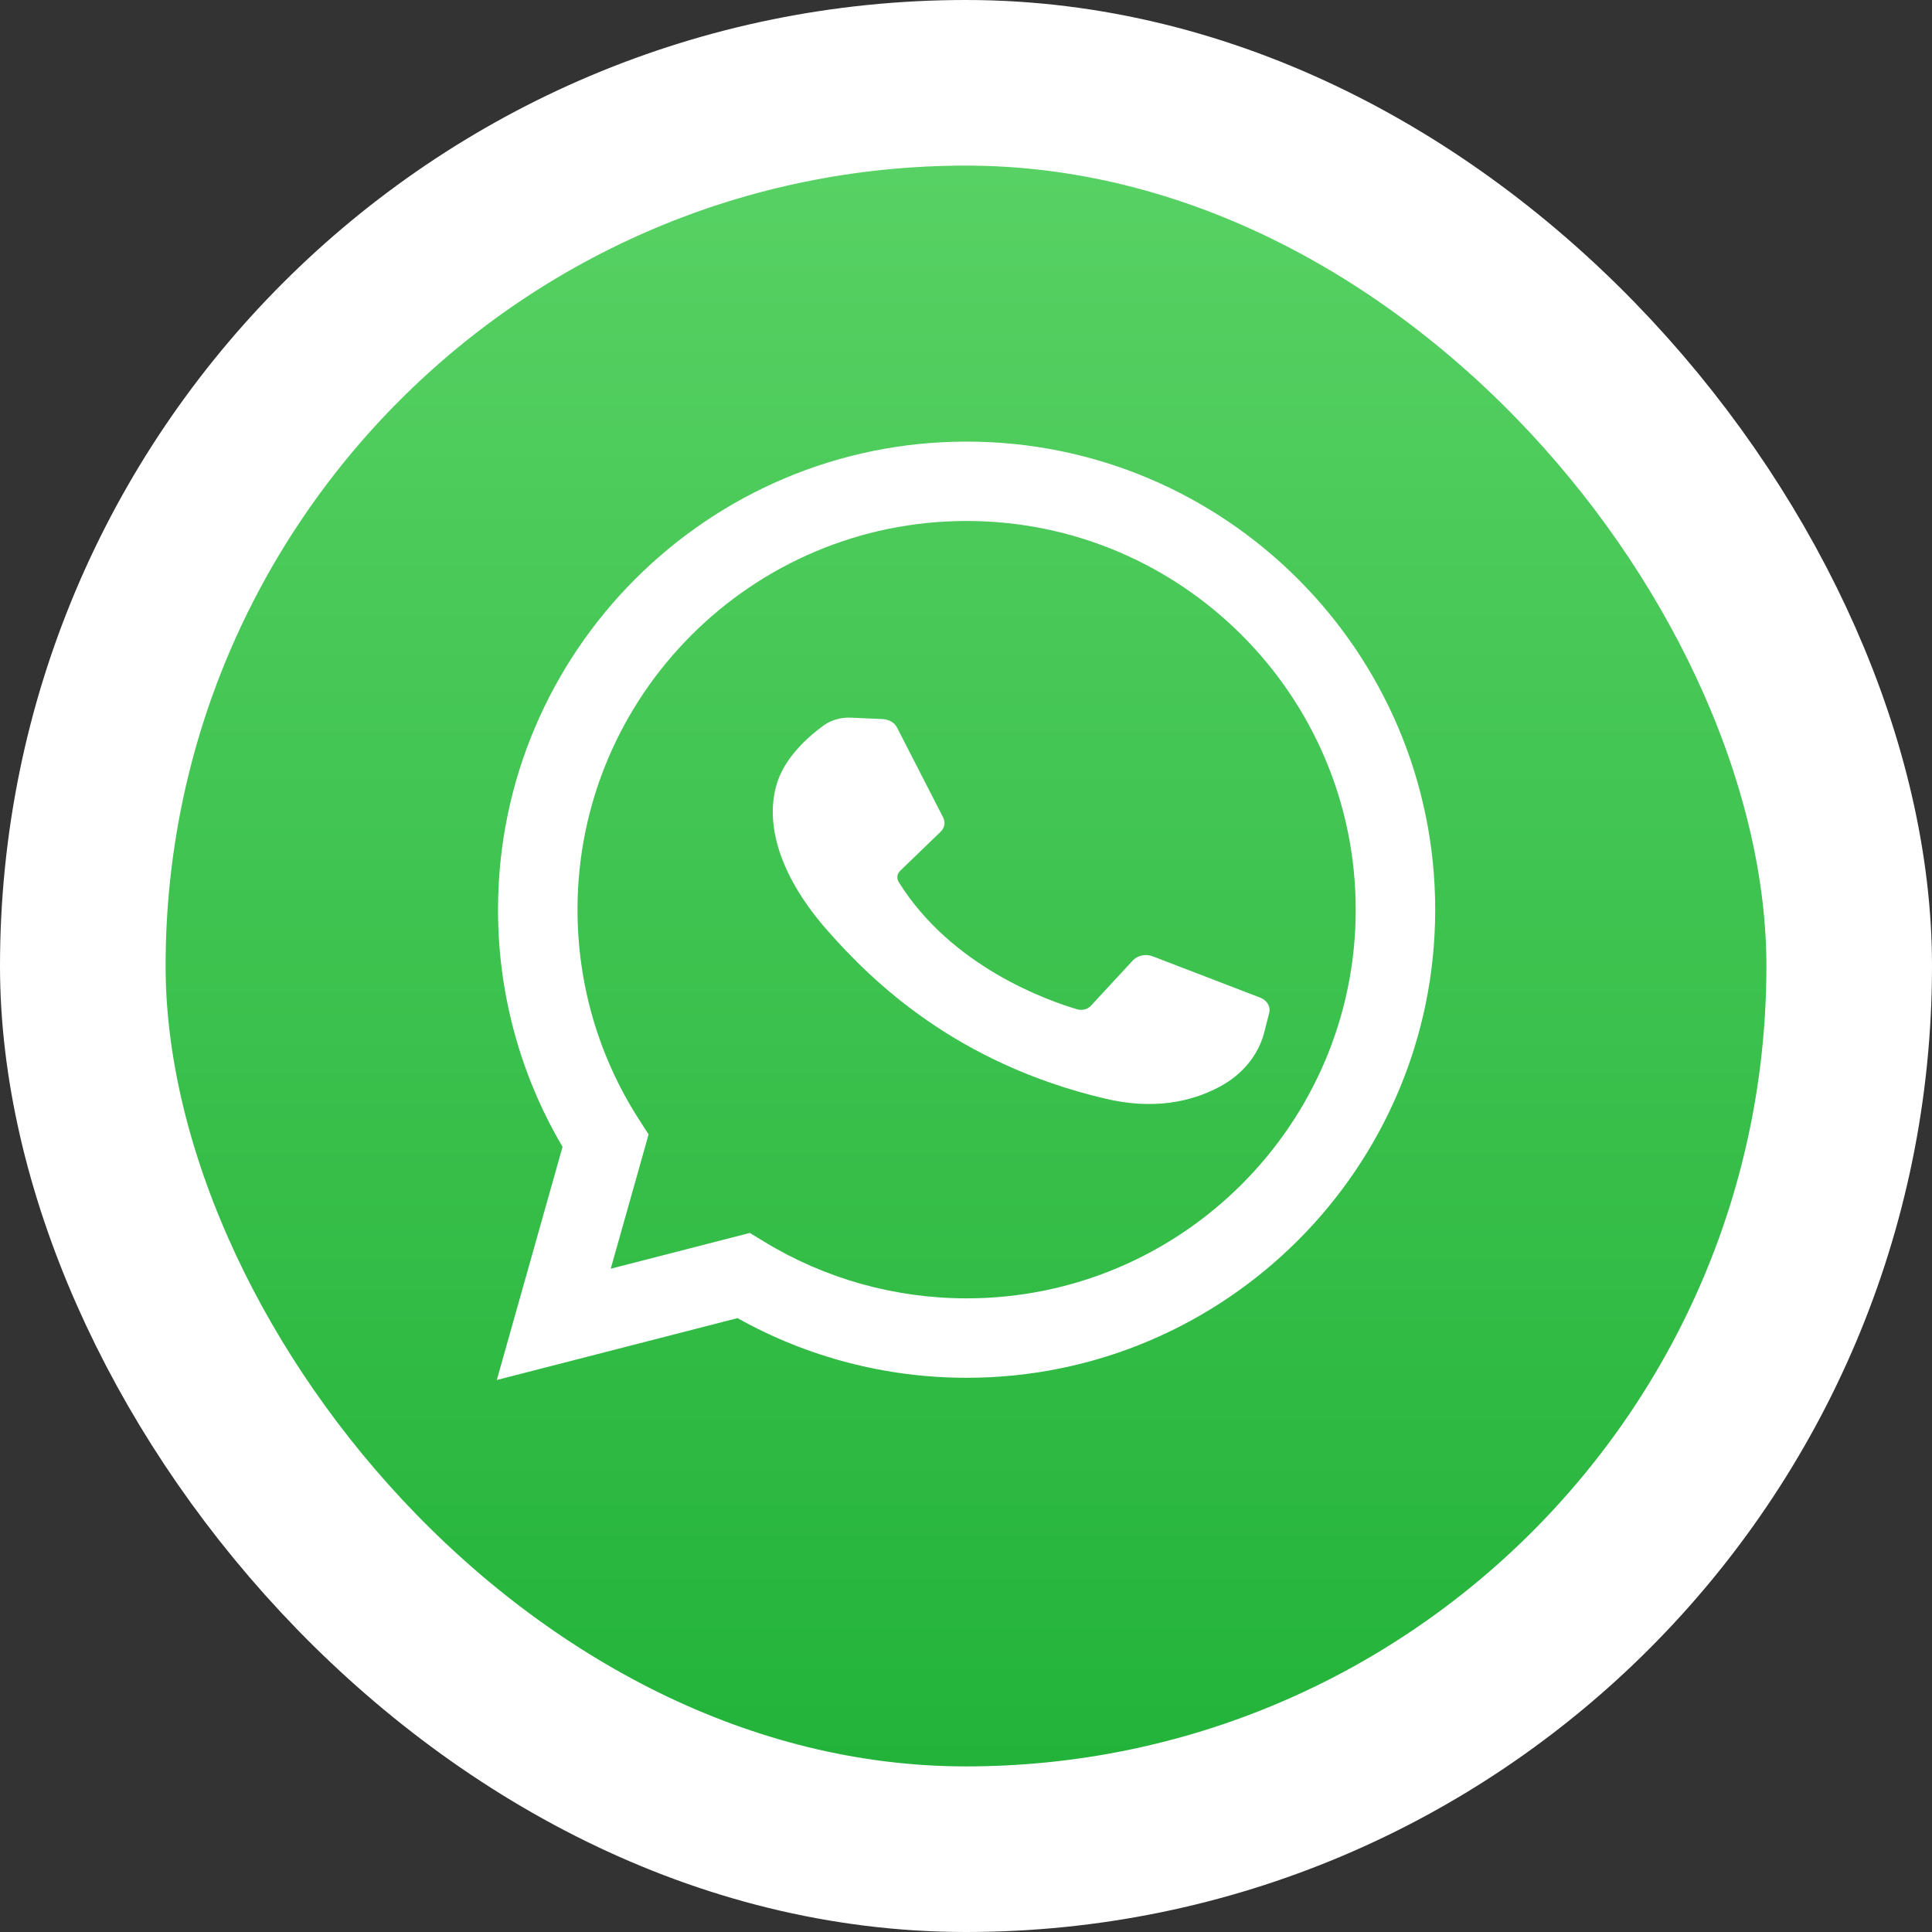<svg width="35" height="35" viewBox="0 0 35 35" fill="none" xmlns="http://www.w3.org/2000/svg">
<rect x="0" y="0" width="35" height="35" fill="#333333" stroke="none"/>
<rect x="1.5" y="1.5" width="32" height="32" rx="16" fill="white"/>
<rect x="1.5" y="1.5" width="32" height="32" rx="16" fill="url(#paint0_linear_2302_32625)"/>
<path d="M9 25L10.191 20.776C9.425 19.477 9.022 17.998 9.022 16.48C9.022 11.804 12.83 8 17.511 8C22.192 8 26 11.804 26 16.48C26 21.156 22.192 24.96 17.511 24.96C16.052 24.96 14.624 24.587 13.361 23.879L9 25ZM13.584 22.336L13.844 22.494C14.945 23.166 16.213 23.521 17.511 23.521C21.398 23.521 24.56 20.363 24.56 16.48C24.56 12.597 21.398 9.438 17.511 9.438C13.624 9.438 10.462 12.597 10.462 16.48C10.462 17.833 10.847 19.146 11.575 20.279L11.75 20.551L11.064 22.984L13.584 22.336Z" fill="white"/>
<path d="M15.991 13.027L15.416 13.001C15.236 12.993 15.058 13.043 14.922 13.142C14.643 13.344 14.197 13.733 14.06 14.242C13.856 15 14.172 15.928 14.988 16.855C15.805 17.784 17.327 19.268 20.018 19.902C20.885 20.107 21.567 19.969 22.094 19.688C22.511 19.466 22.798 19.11 22.902 18.706L22.993 18.349C23.023 18.235 22.953 18.12 22.827 18.072L20.883 17.325C20.757 17.276 20.607 17.307 20.523 17.399L19.76 18.223C19.702 18.285 19.603 18.31 19.514 18.284C18.992 18.131 17.241 17.52 16.281 15.979C16.239 15.912 16.25 15.831 16.309 15.774L17.038 15.07C17.113 14.999 17.131 14.898 17.087 14.811L16.249 13.177C16.204 13.09 16.104 13.032 15.991 13.027Z" fill="white"/>
<rect x="1.5" y="1.5" width="32" height="32" rx="16" stroke="white" stroke-width="3"/>
<defs>
<linearGradient id="paint0_linear_2302_32625" x1="17.5" y1="3" x2="17.5" y2="32" gradientUnits="userSpaceOnUse">
<stop stop-color="#57D163"/>
<stop offset="1" stop-color="#23B33A"/>
</linearGradient>
</defs>
</svg>
